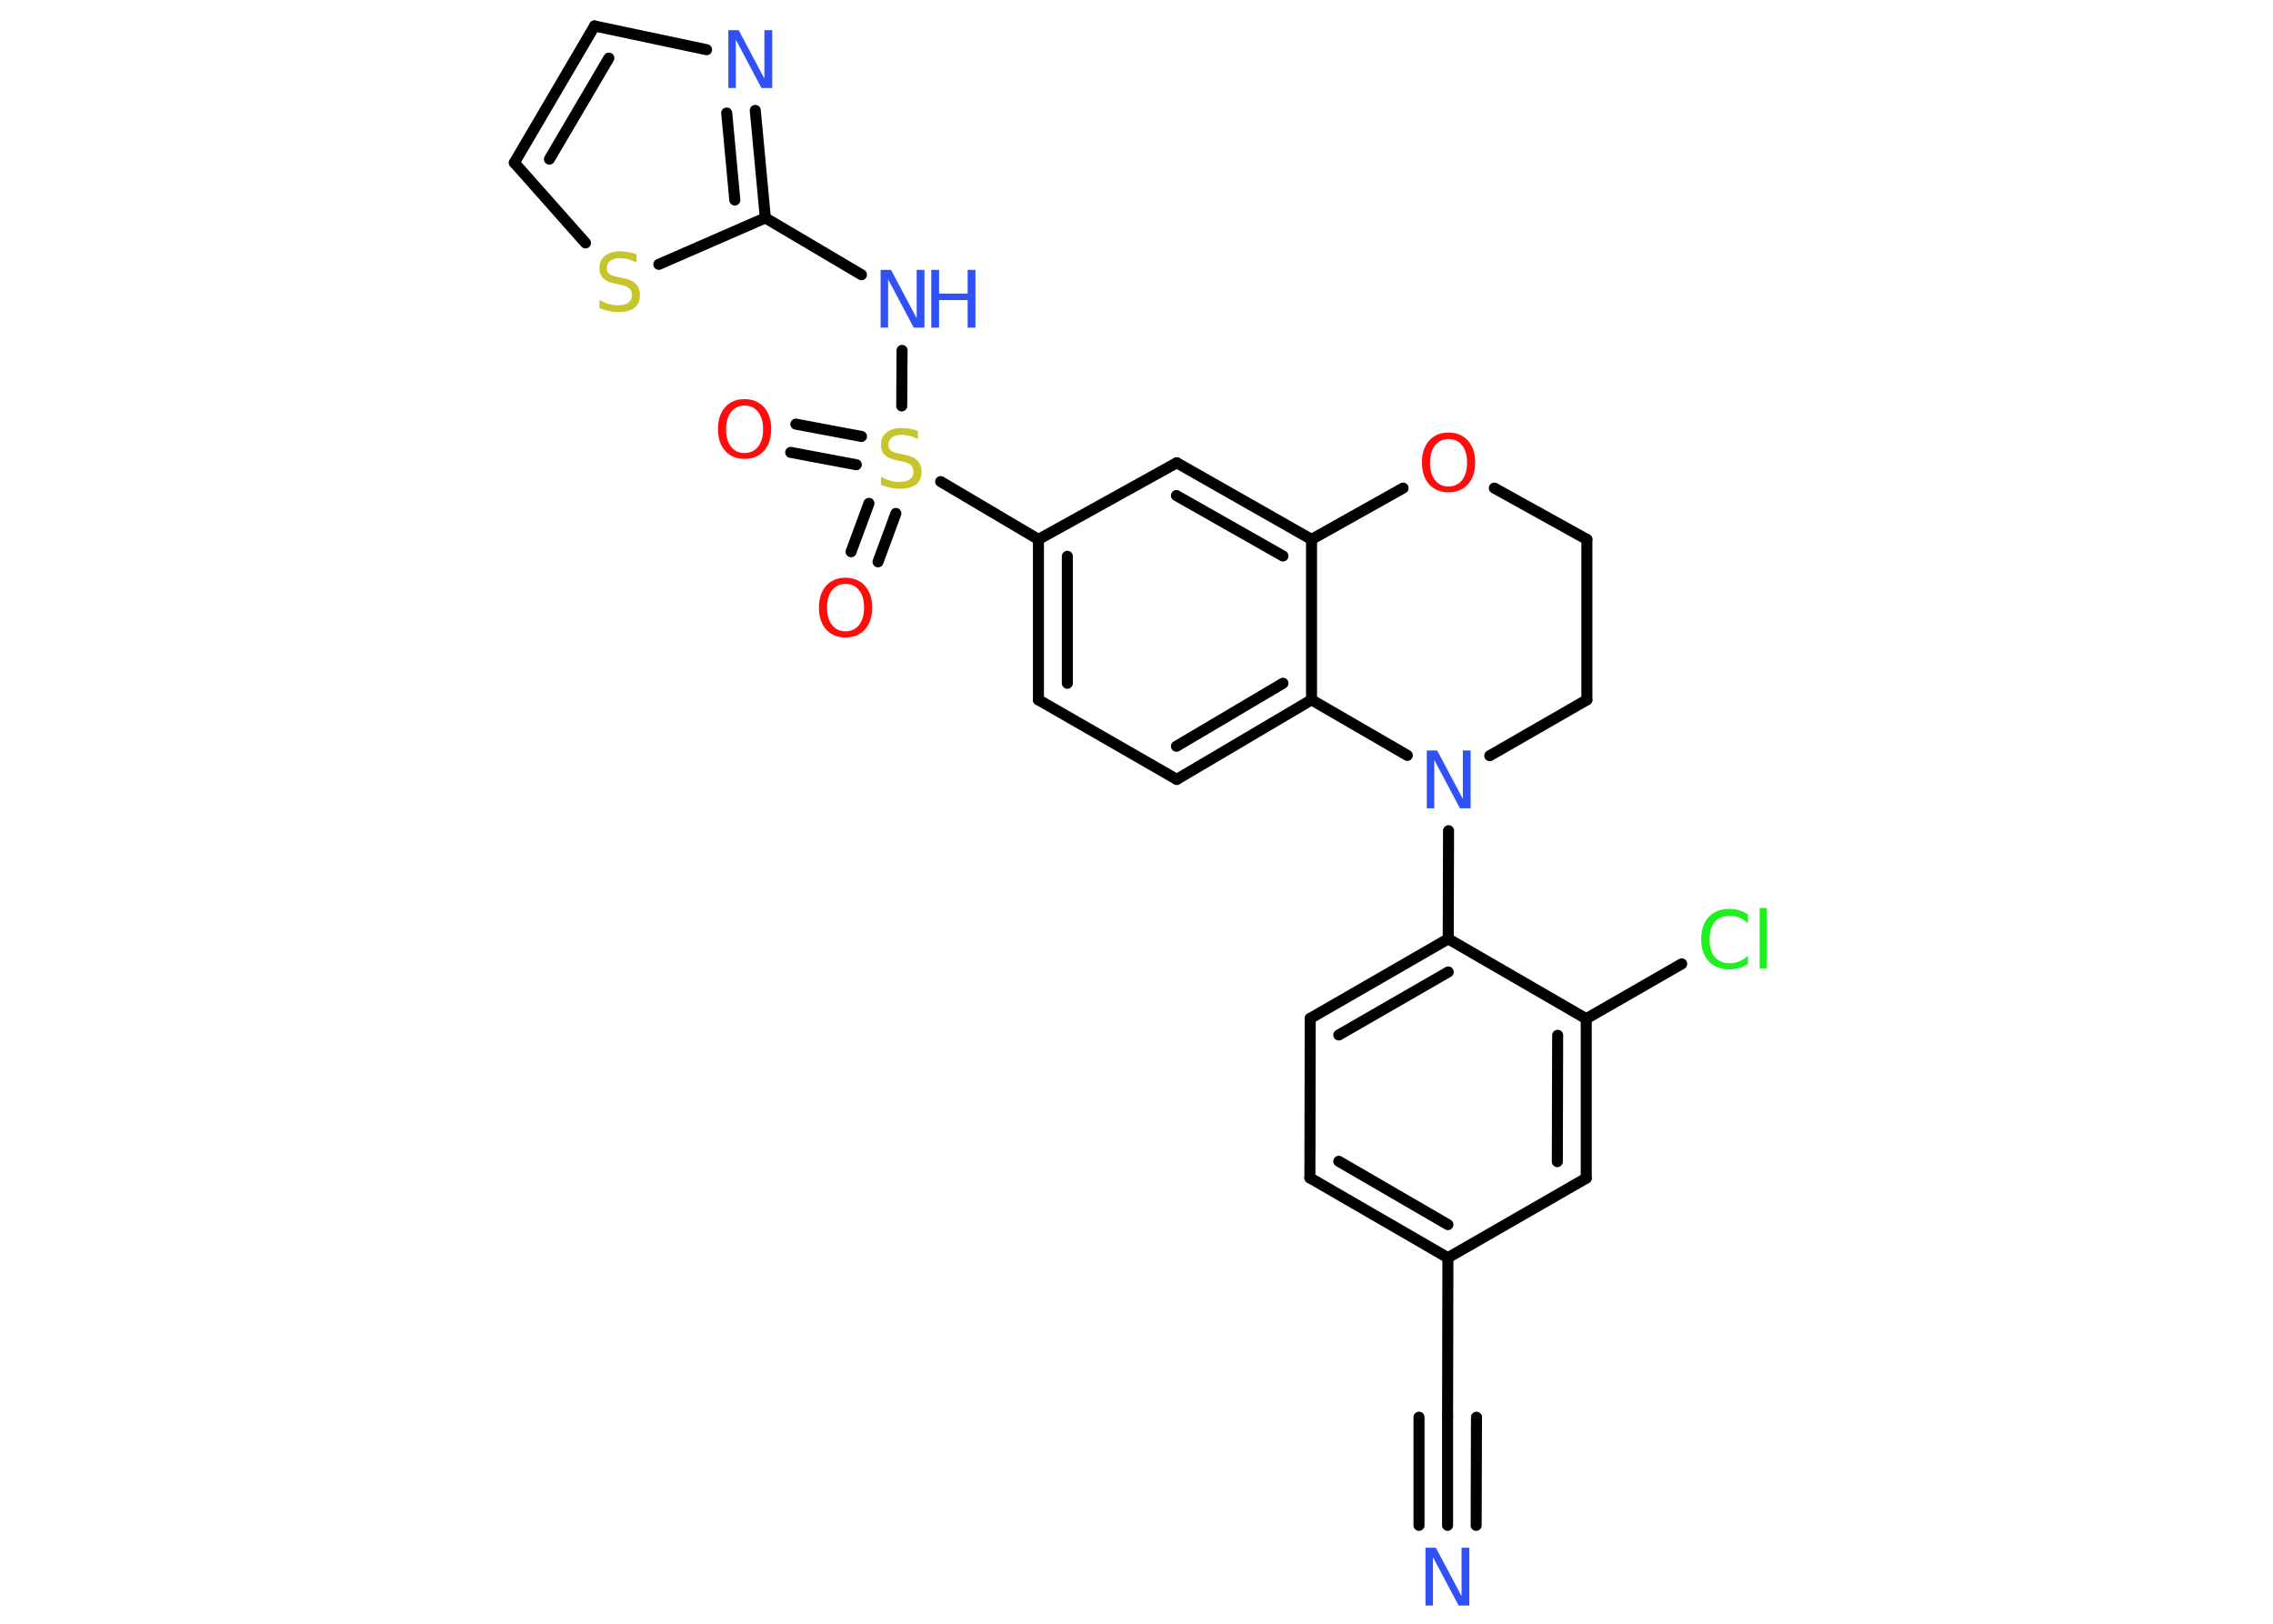 <?xml version='1.0' encoding='UTF-8'?>
<!DOCTYPE svg PUBLIC "-//W3C//DTD SVG 1.1//EN" "http://www.w3.org/Graphics/SVG/1.1/DTD/svg11.dtd">
<svg version='1.2' xmlns='http://www.w3.org/2000/svg' xmlns:xlink='http://www.w3.org/1999/xlink' width='70.0mm' height='50.0mm' viewBox='0 0 70.0 50.0'>
  <desc>Generated by the Chemistry Development Kit (http://github.com/cdk)</desc>
  <g stroke-linecap='round' stroke-linejoin='round' stroke='#000000' stroke-width='.34' fill='#3050F8'>
    <rect x='.0' y='.0' width='70.0' height='50.0' fill='#FFFFFF' stroke='none'/>
    <g id='mol1' class='mol'>
      <g id='mol1bnd1' class='bond'>
        <line x1='44.58' y1='46.97' x2='44.58' y2='43.64'/>
        <line x1='43.7' y1='46.97' x2='43.7' y2='43.64'/>
        <line x1='45.46' y1='46.97' x2='45.47' y2='43.64'/>
      </g>
      <line id='mol1bnd2' class='bond' x1='44.58' y1='43.64' x2='44.59' y2='38.73'/>
      <g id='mol1bnd3' class='bond'>
        <line x1='40.34' y1='36.27' x2='44.59' y2='38.73'/>
        <line x1='41.23' y1='35.76' x2='44.59' y2='37.71'/>
      </g>
      <line id='mol1bnd4' class='bond' x1='40.34' y1='36.27' x2='40.35' y2='31.36'/>
      <g id='mol1bnd5' class='bond'>
        <line x1='44.6' y1='28.91' x2='40.35' y2='31.36'/>
        <line x1='44.6' y1='29.93' x2='41.23' y2='31.87'/>
      </g>
      <line id='mol1bnd6' class='bond' x1='44.6' y1='28.91' x2='44.61' y2='25.58'/>
      <line id='mol1bnd7' class='bond' x1='45.88' y1='23.27' x2='48.87' y2='21.55'/>
      <line id='mol1bnd8' class='bond' x1='48.87' y1='21.55' x2='48.87' y2='16.61'/>
      <line id='mol1bnd9' class='bond' x1='48.87' y1='16.61' x2='46.02' y2='15.03'/>
      <line id='mol1bnd10' class='bond' x1='43.21' y1='15.03' x2='40.39' y2='16.61'/>
      <g id='mol1bnd11' class='bond'>
        <line x1='40.39' y1='16.61' x2='36.24' y2='14.25'/>
        <line x1='39.51' y1='17.12' x2='36.23' y2='15.26'/>
      </g>
      <line id='mol1bnd12' class='bond' x1='36.24' y1='14.25' x2='31.98' y2='16.61'/>
      <line id='mol1bnd13' class='bond' x1='31.98' y1='16.61' x2='28.97' y2='14.83'/>
      <g id='mol1bnd14' class='bond'>
        <line x1='26.37' y1='14.31' x2='24.35' y2='13.93'/>
        <line x1='26.53' y1='13.44' x2='24.51' y2='13.06'/>
      </g>
      <g id='mol1bnd15' class='bond'>
        <line x1='27.59' y1='15.81' x2='27.04' y2='17.3'/>
        <line x1='26.76' y1='15.5' x2='26.21' y2='16.99'/>
      </g>
      <line id='mol1bnd16' class='bond' x1='27.77' y1='12.5' x2='27.78' y2='10.79'/>
      <line id='mol1bnd17' class='bond' x1='26.53' y1='8.46' x2='23.57' y2='6.71'/>
      <g id='mol1bnd18' class='bond'>
        <line x1='23.57' y1='6.71' x2='23.26' y2='3.4'/>
        <line x1='22.63' y1='6.16' x2='22.38' y2='3.48'/>
      </g>
      <line id='mol1bnd19' class='bond' x1='21.76' y1='1.53' x2='18.31' y2='.8'/>
      <g id='mol1bnd20' class='bond'>
        <line x1='18.31' y1='.8' x2='15.84' y2='5.01'/>
        <line x1='18.75' y1='1.79' x2='16.92' y2='4.9'/>
      </g>
      <line id='mol1bnd21' class='bond' x1='15.84' y1='5.01' x2='18.03' y2='7.48'/>
      <line id='mol1bnd22' class='bond' x1='23.57' y1='6.71' x2='20.29' y2='8.14'/>
      <g id='mol1bnd23' class='bond'>
        <line x1='31.98' y1='16.61' x2='31.98' y2='21.55'/>
        <line x1='32.87' y1='17.13' x2='32.87' y2='21.04'/>
      </g>
      <line id='mol1bnd24' class='bond' x1='31.98' y1='21.55' x2='36.24' y2='24.0'/>
      <g id='mol1bnd25' class='bond'>
        <line x1='36.24' y1='24.0' x2='40.39' y2='21.55'/>
        <line x1='36.23' y1='22.98' x2='39.51' y2='21.04'/>
      </g>
      <line id='mol1bnd26' class='bond' x1='40.39' y1='16.61' x2='40.39' y2='21.55'/>
      <line id='mol1bnd27' class='bond' x1='43.34' y1='23.26' x2='40.39' y2='21.55'/>
      <line id='mol1bnd28' class='bond' x1='44.6' y1='28.91' x2='48.85' y2='31.37'/>
      <line id='mol1bnd29' class='bond' x1='48.85' y1='31.37' x2='51.79' y2='29.68'/>
      <g id='mol1bnd30' class='bond'>
        <line x1='48.85' y1='36.28' x2='48.85' y2='31.37'/>
        <line x1='47.96' y1='35.77' x2='47.97' y2='31.88'/>
      </g>
      <line id='mol1bnd31' class='bond' x1='44.59' y1='38.73' x2='48.85' y2='36.28'/>
      <path id='mol1atm1' class='atom' d='M43.9 47.66h.32l.79 1.49v-1.49h.24v1.78h-.33l-.79 -1.49v1.49h-.23v-1.78z' stroke='none'/>
      <path id='mol1atm7' class='atom' d='M43.94 23.11h.32l.79 1.49v-1.49h.24v1.78h-.33l-.79 -1.49v1.49h-.23v-1.78z' stroke='none'/>
      <path id='mol1atm10' class='atom' d='M44.61 13.52q-.26 .0 -.42 .2q-.15 .2 -.15 .53q.0 .34 .15 .53q.15 .2 .42 .2q.26 .0 .42 -.2q.15 -.2 .15 -.53q.0 -.34 -.15 -.53q-.15 -.2 -.42 -.2zM44.61 13.32q.37 .0 .6 .25q.22 .25 .22 .67q.0 .42 -.22 .67q-.22 .25 -.6 .25q-.38 .0 -.6 -.25q-.22 -.25 -.22 -.67q.0 -.42 .22 -.67q.22 -.25 .6 -.25z' stroke='none' fill='#FF0D0D'/>
      <path id='mol1atm14' class='atom' d='M28.27 13.28v.24q-.14 -.06 -.26 -.1q-.12 -.03 -.24 -.03q-.2 .0 -.3 .08q-.11 .08 -.11 .22q.0 .12 .07 .18q.07 .06 .27 .1l.15 .03q.27 .05 .4 .18q.13 .13 .13 .35q.0 .26 -.17 .39q-.17 .13 -.51 .13q-.13 .0 -.27 -.03q-.14 -.03 -.3 -.09v-.25q.15 .08 .29 .12q.14 .04 .28 .04q.21 .0 .32 -.08q.11 -.08 .11 -.23q.0 -.13 -.08 -.21q-.08 -.07 -.26 -.11l-.15 -.03q-.27 -.05 -.39 -.17q-.12 -.11 -.12 -.32q.0 -.24 .17 -.37q.17 -.14 .46 -.14q.12 .0 .25 .02q.13 .02 .27 .07z' stroke='none' fill='#C6C62C'/>
      <path id='mol1atm15' class='atom' d='M22.93 12.49q-.26 .0 -.42 .2q-.15 .2 -.15 .53q.0 .34 .15 .53q.15 .2 .42 .2q.26 .0 .42 -.2q.15 -.2 .15 -.53q.0 -.34 -.15 -.53q-.15 -.2 -.42 -.2zM22.93 12.29q.37 .0 .6 .25q.22 .25 .22 .67q.0 .42 -.22 .67q-.22 .25 -.6 .25q-.38 .0 -.6 -.25q-.22 -.25 -.22 -.67q.0 -.42 .22 -.67q.22 -.25 .6 -.25z' stroke='none' fill='#FF0D0D'/>
      <path id='mol1atm16' class='atom' d='M26.04 17.98q-.26 .0 -.42 .2q-.15 .2 -.15 .53q.0 .34 .15 .53q.15 .2 .42 .2q.26 .0 .42 -.2q.15 -.2 .15 -.53q.0 -.34 -.15 -.53q-.15 -.2 -.42 -.2zM26.04 17.79q.37 .0 .6 .25q.22 .25 .22 .67q.0 .42 -.22 .67q-.22 .25 -.6 .25q-.38 .0 -.6 -.25q-.22 -.25 -.22 -.67q.0 -.42 .22 -.67q.22 -.25 .6 -.25z' stroke='none' fill='#FF0D0D'/>
      <g id='mol1atm17' class='atom'>
        <path d='M27.12 8.31h.32l.79 1.49v-1.49h.24v1.78h-.33l-.79 -1.49v1.49h-.23v-1.78z' stroke='none'/>
        <path d='M28.68 8.31h.24v.73h.88v-.73h.24v1.78h-.24v-.85h-.88v.85h-.24v-1.78z' stroke='none'/>
      </g>
      <path id='mol1atm19' class='atom' d='M22.43 .93h.32l.79 1.49v-1.49h.24v1.78h-.33l-.79 -1.49v1.49h-.23v-1.78z' stroke='none'/>
      <path id='mol1atm22' class='atom' d='M19.6 7.84v.24q-.14 -.06 -.26 -.1q-.12 -.03 -.24 -.03q-.2 .0 -.3 .08q-.11 .08 -.11 .22q.0 .12 .07 .18q.07 .06 .27 .1l.15 .03q.27 .05 .4 .18q.13 .13 .13 .35q.0 .26 -.17 .39q-.17 .13 -.51 .13q-.13 .0 -.27 -.03q-.14 -.03 -.3 -.09v-.25q.15 .08 .29 .12q.14 .04 .28 .04q.21 .0 .32 -.08q.11 -.08 .11 -.23q.0 -.13 -.08 -.21q-.08 -.07 -.26 -.11l-.15 -.03q-.27 -.05 -.39 -.17q-.12 -.11 -.12 -.32q.0 -.24 .17 -.37q.17 -.14 .46 -.14q.12 .0 .25 .02q.13 .02 .27 .07z' stroke='none' fill='#C6C62C'/>
      <path id='mol1atm27' class='atom' d='M53.83 28.17v.26q-.12 -.11 -.26 -.17q-.14 -.06 -.29 -.06q-.31 .0 -.47 .19q-.16 .19 -.16 .54q.0 .35 .16 .54q.16 .19 .47 .19q.16 .0 .29 -.06q.14 -.06 .26 -.17v.25q-.13 .09 -.27 .13q-.14 .04 -.3 .04q-.41 .0 -.64 -.25q-.23 -.25 -.23 -.68q.0 -.43 .23 -.68q.23 -.25 .64 -.25q.16 .0 .3 .04q.14 .04 .27 .13zM54.19 27.96h.22v1.86h-.22v-1.86z' stroke='none' fill='#1FF01F'/>
    </g>
  </g>
</svg>
